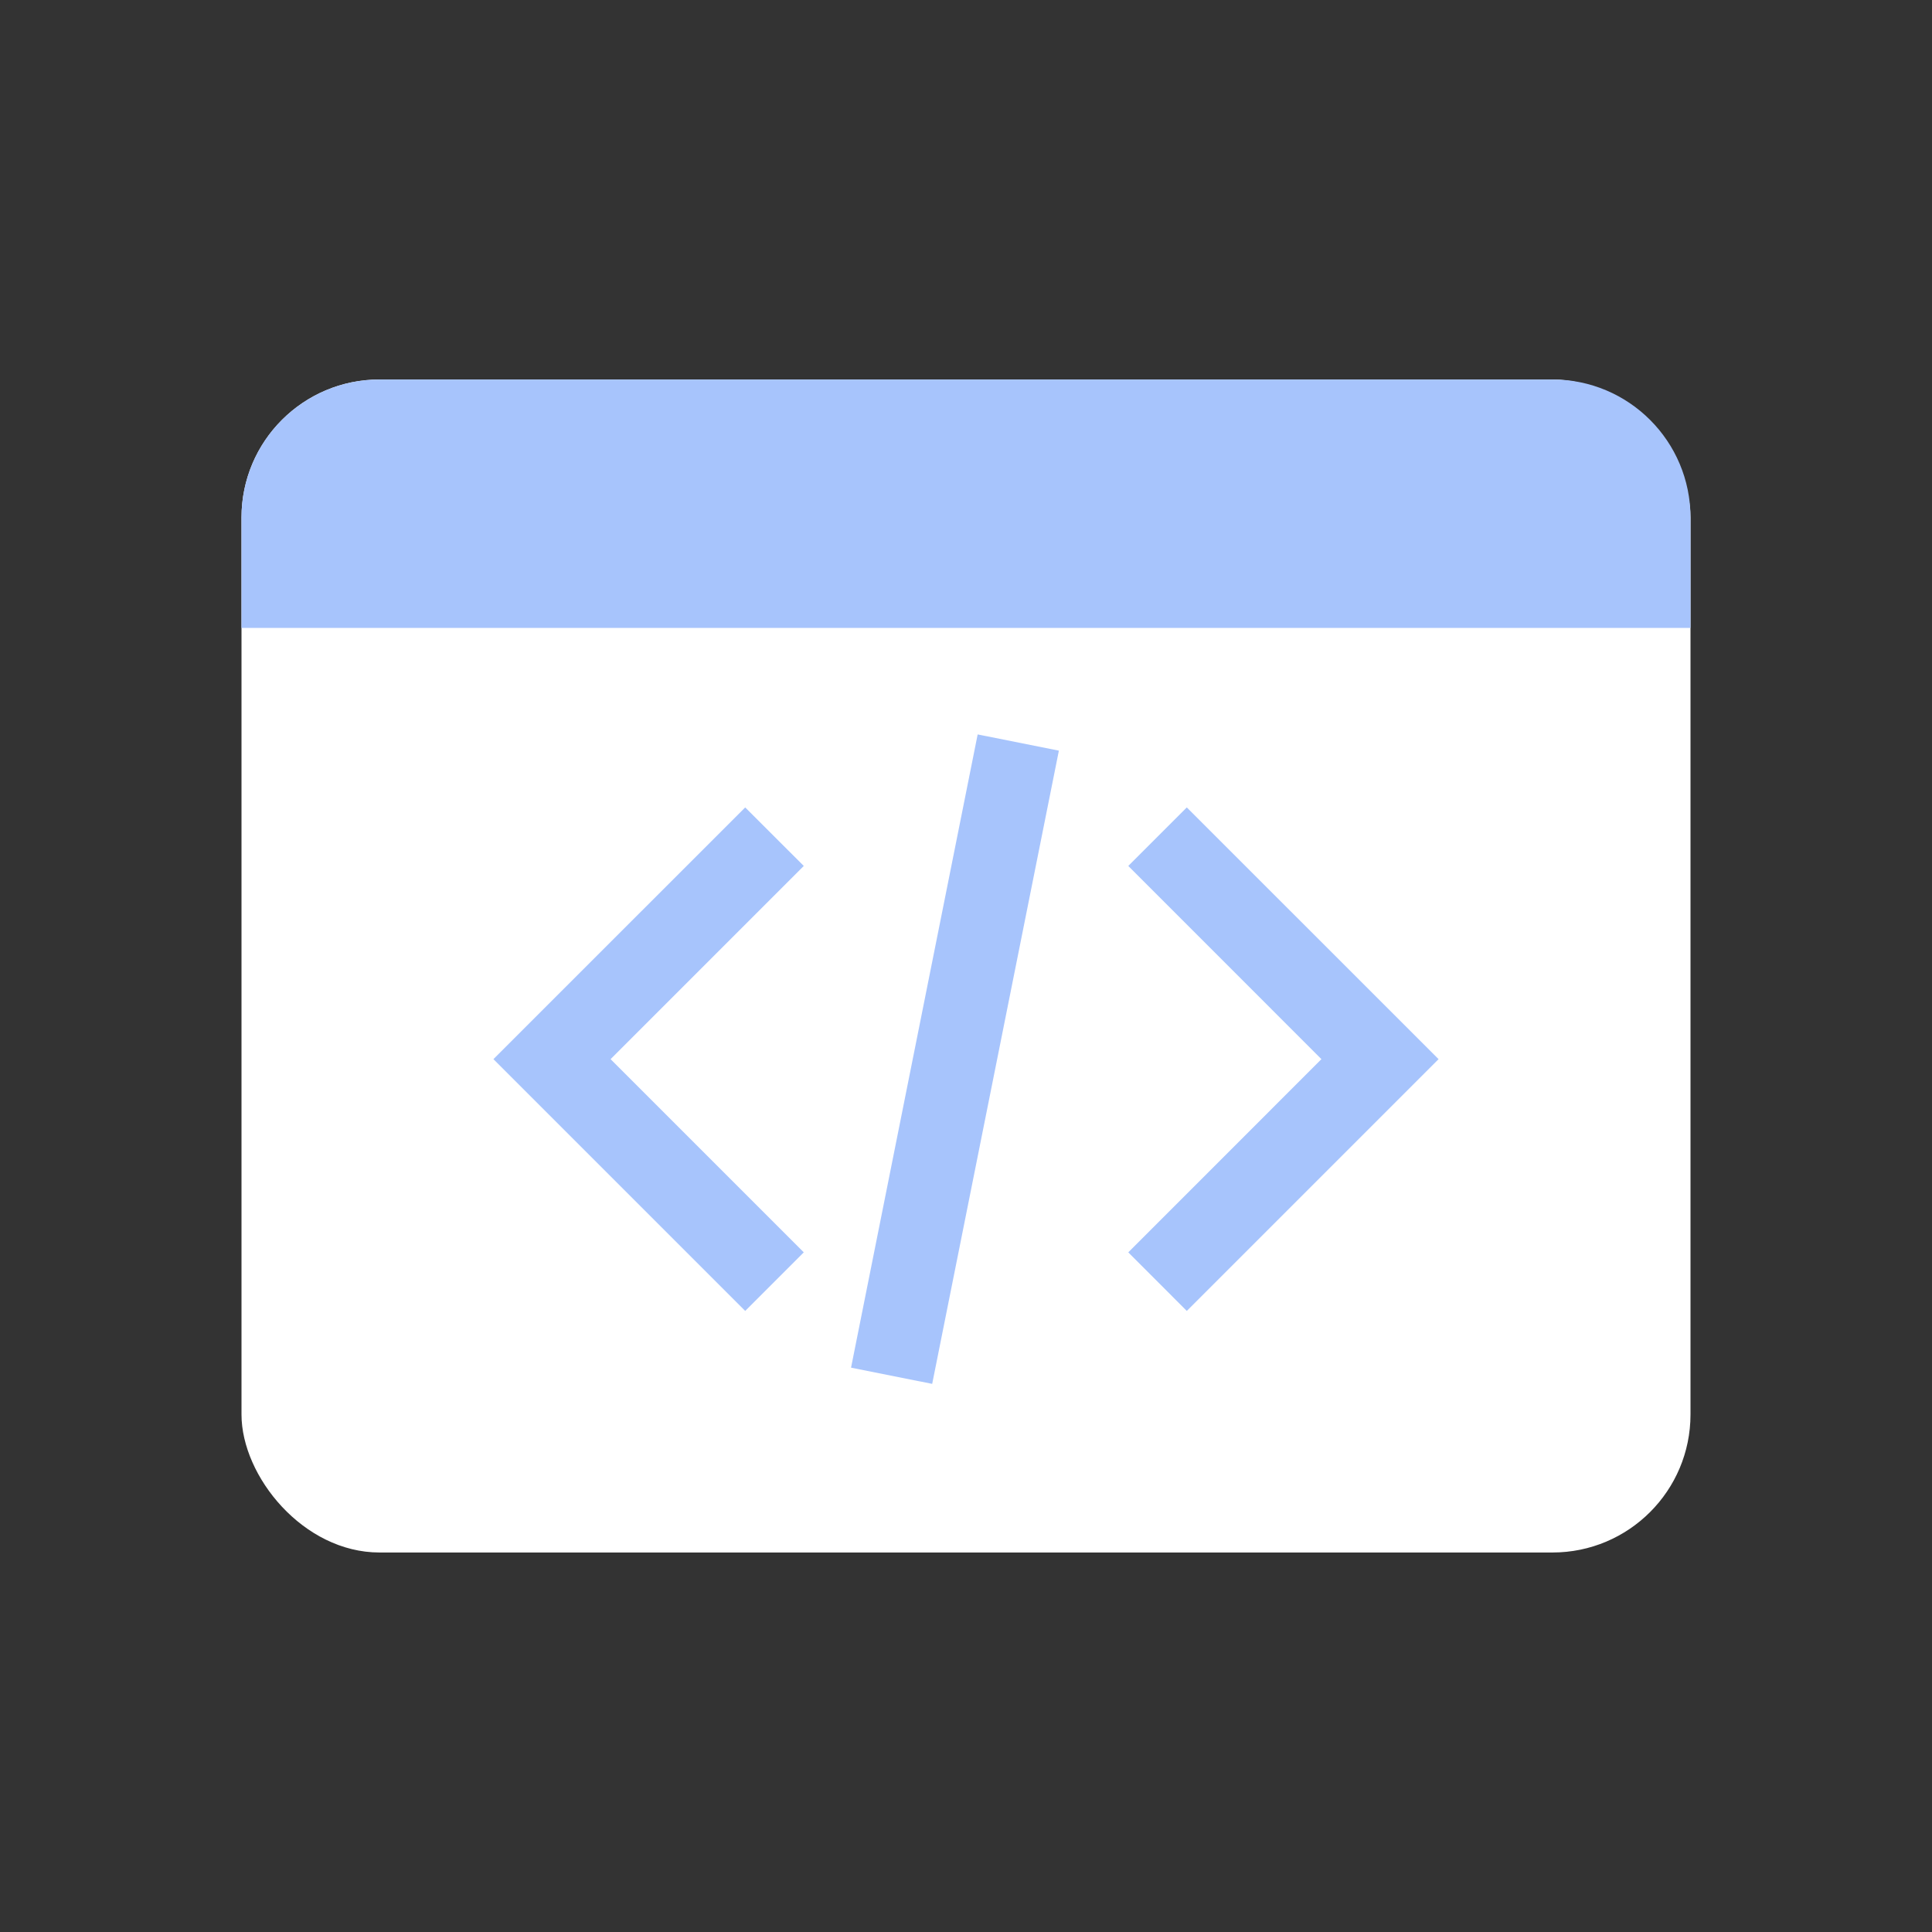 <svg width="28" height="28" viewBox="0 0 28 28" fill="none" xmlns="http://www.w3.org/2000/svg">
<rect x="0" y="0" width="28" height="28" fill="#333333" stroke="none"/>
<rect x="3.5" y="5.5" width="21" height="17" rx="2" fill="white"/>
<path d="M3.5 7.5C3.5 6.395 4.395 5.5 5.5 5.5H22.5C23.605 5.5 24.5 6.395 24.5 7.5V9.1H3.5V7.5Z" fill="#A7C4FC"/>
<path fill-rule="evenodd" clip-rule="evenodd" d="M13.51 20.056L15.346 10.879L14.169 10.644L12.334 19.821L13.51 20.056ZM11.649 12.55L8.849 15.35L11.649 18.15L10.8 18.999L7.151 15.35L10.8 11.702L11.649 12.55ZM16.352 12.55L19.151 15.35L16.352 18.15L17.2 18.999L20.849 15.35L17.2 11.702L16.352 12.55Z" fill="#A7C4FC"/>
</svg>

